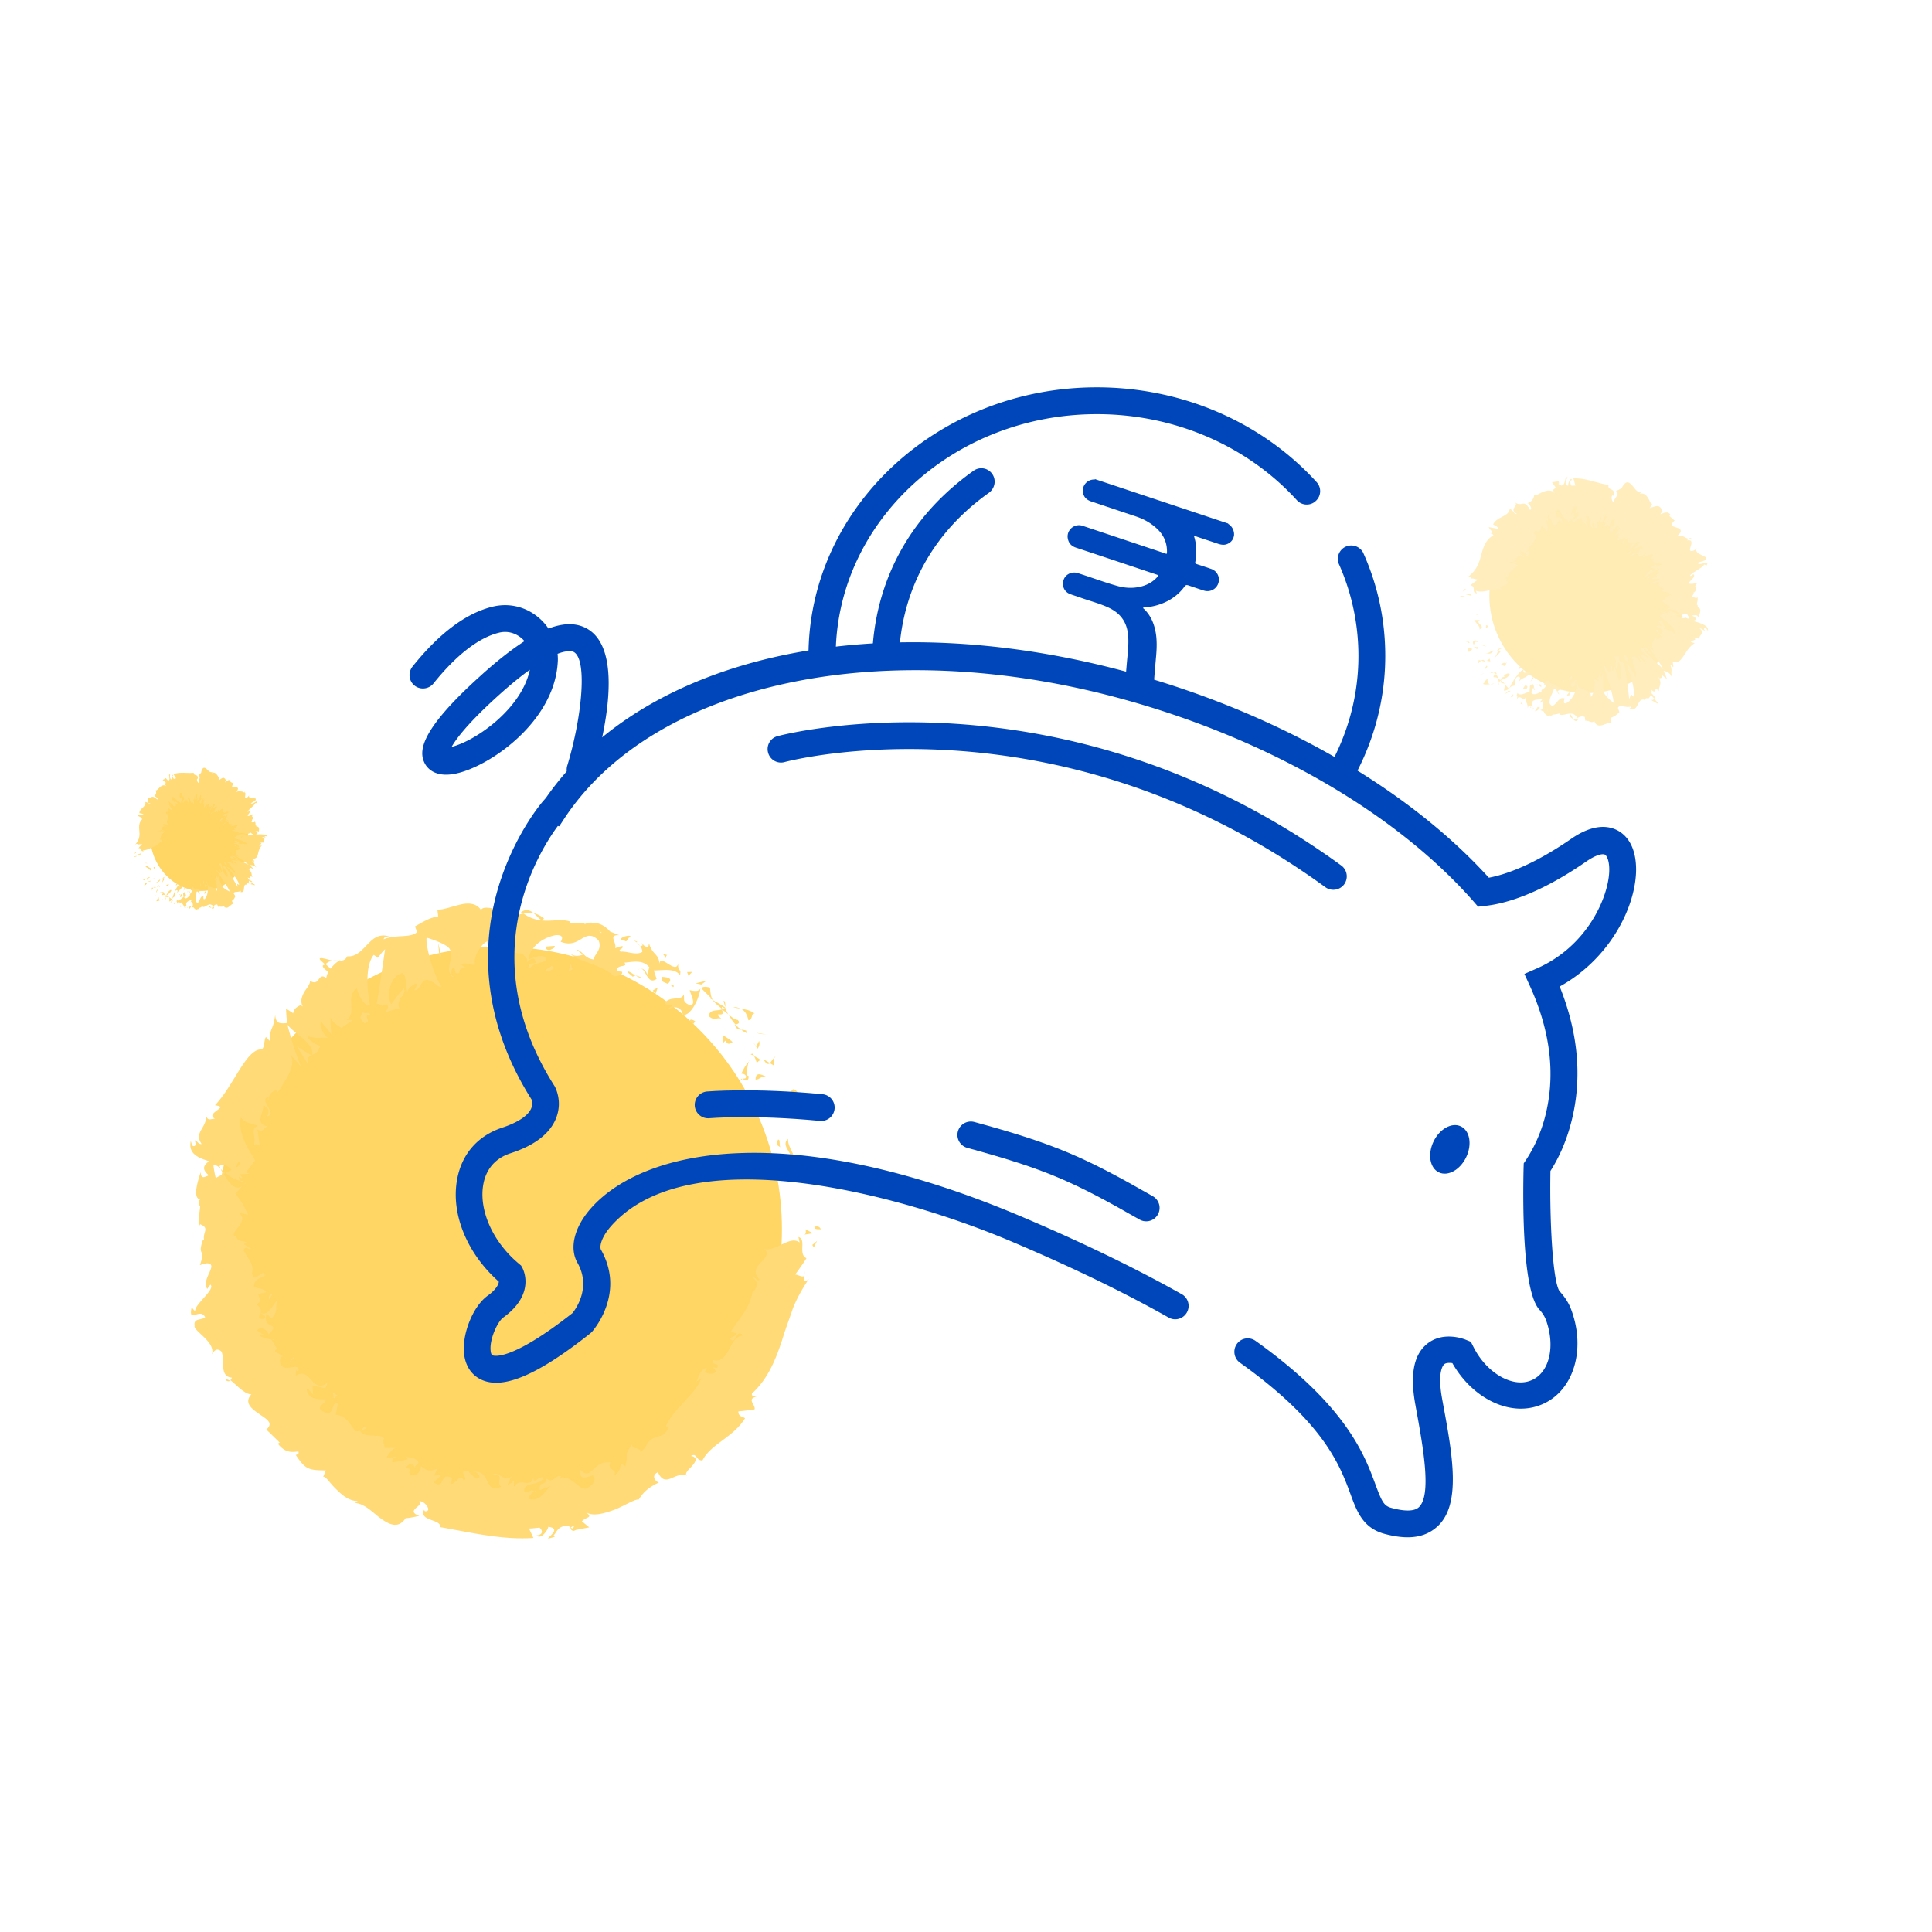 <svg version="1.1" id="Layer_1" xmlns="http://www.w3.org/2000/svg" x="0" y="0" viewBox="0 0 144 144" xml:space="preserve"><style type="text/css">.st0{opacity:.62}.st1{fill:#ffbc03}.st2{fill:#ffc423}.st3{fill:#0046bb}.st4{opacity:.3}.st5{fill:none;stroke:#0046bb;stroke-width:2;stroke-linecap:round;stroke-miterlimit:10}</style><g class="st0"><circle class="st1" cx="37.21" cy="91.63" r="21.07"/><path class="st2" d="M60.71 91.46c-.03.22.39.14.47.17-.12-.37-.58-.16-.47-.17zM59.45 88.03l.18.03-.49-.43zM58.74 84.88c-.6.5.41 1.1.3 1.72l-.14.13.63.13c-.26-.68-.85-1.45-.79-1.98zM59.59 82.69c-.22.21-.36-.28.07.43.01-.05.03-.07.04-.1-.04-.06-.07-.16-.11-.33z"/><path class="st2" d="M59.69 83.02c.15.34.14-.3 0 0zM58.89 81.55l.43.33c.11-.16-.05-.56.13-.47-.33-.39-.43-.23-.56.14zM58.23 81.37l.2.17c.04-.07.04-.13-.2-.17z"/><path class="st2" d="M58.85 81.91l-.42-.37c-.07.11-.28.21.17.18-.21.05.02.06.25.19zM58.88 82.22c-.02.3 0 .65-.4.32.4.78.84.48.4-.32zM57.98 84.95c-.03.12-.06.24-.1.37l.3.2c-.14-.1.02-.66-.2-.57zM57.79 78.75c-.14.06-.26.35-.41.48l.33.21c0-.2-.09-.55.08-.69zM57.39 79.24l-.49-.3c.21.4.36.41.49.3zM57.48 81.65l.86.51-.93-.65zM56.66 77.06l.46.04-.75-.12zM55.78 76.04c.37-.02.17-.55.47-.49-.29-.25-.69-.32-1.05-.38.29.14.49.41.58.87zM54.64 75.05c.15.06.35.09.56.13-.16-.08-.34-.13-.56-.13zM56.47 78.16c.05-.08.2-.28.11-.58l-.22.42c.03.05.07.1.11.16zM56.35 78.01l.01-.01c-.12-.18-.21-.31-.24-.37.02.05.09.16.23.38zM56.5 78.2l-.03-.04c-.02.04-.02.06.03.04zM57.22 80.3c-.36-.14-.89-.52-.91.16.36.04.37-.36.91-.16zM56.21 78.71c.08.16.14.34.2.51.09-.07.18-.24.35-.18-.18-.12-.35-.23-.55-.33zM55.94 78.57l.27.14-.09-.18zM54.99 76.02c-.3-.05-.48-.23-.7-.43.15.29.33.56.54.78.12-.05.4-.1.16-.35zM55.65 76.99l-.05-.03c-.01.05 0 .08.05.03zM52.21 73.61c0 .03-.01.06-.02.09l.06-.05-.04-.04zM54.8 76.47c.09.23.27.26.46.28-.15-.1-.3-.22-.43-.37-.07.02-.1.05-.03.09zM53.93 74.6c.03.15.08.3.13.46.02-.19-.02-.51-.13-.46zM55.64 76.83c.01.01.02.01.04.02.02-.12-.01-.09-.04-.02z"/><path class="st2" d="M55.64 76.83c-.12-.06-.26-.07-.39-.08.11.09.23.17.35.22 0-.05.02-.1.04-.14zM49.85 75.25c.26-.29.97-.26 1.04.4.54.09 1.19-1.08 1.31-1.95-.13.13-.22.23-.79.1.03.26.55 1.13 0 1.12-.63-.29-.34-.45-.46-.82-.09.55-1.12.06-1.43.73l.6.13c-.06.1-.34.12-.27.29zM52.93 74.42l.2.11c-.14-.22-.17-.46-.21-.92-.41-.11-.56-.04-.66.04l.77.77h-.1zM53.85 75.22c-.42.16-.94-.04-1.03.51.47.41.56.06.95.2-.77-.68.37.05.04-.67.19.1.33.22.46.34-.09-.18-.17-.36-.23-.54v.04h-.01c-.01.07-.02.11-.03.05-.01 0-.02-.01-.02-.01-.03.03-.08.05-.13.08-.14-.29.05-.12.15-.08.02-.01.04-.02.05-.04v-.01c-.29-.21-.62-.37-.93-.56.12.2.35.37.73.69zM55.25 80.5c.02-.05.04-.06.07-.08-.08-.03-.12-.03-.07.08zM55.26 80.02c.09.03.26-.01.35.21-.01.24-.18.11-.29.19.17.05.52.25.47-.23l-.09-.03c-.08-.41.1-1.15.18-1.13-.26.32-.43.56-.62.99zM54.61 77.67c-.21-.19-.46-.34-.7-.5v.55l.16-.16c.22.41.36.17.54.11zM52.27 73.38l.38-.27c-.26.04-.54.12-.81.18l.43.09zM51.32 72.73l.27-.29-.38.01zM21.14 101.14l.2.12a.552.552 0 0 0-.2-.12zM20.46 99.82l-.19.05c.12.02.21.01.19-.05zM24.82 71.61c-.51-.12-1.21-.37-.92-.02l.34.3c.19-.2.39-.27.58-.28zM16.65 87.5c.05-.02.1-.05.14-.07-.13-.11-.24-.21-.35-.31.07.12.13.25.21.38zM18.38 88.07l-.34.35c.11-.07.23-.19.34-.35zM26.9 106.66c.15-.07.29-.15.44-.23-.29-.2-.29.07-.44.23zM40.54 68.44c-.3-.22-.55-.33-.77-.38.37.31.62.73.77.38zM16.8 102.86c.15.1.26.11.34.06-.14-.1-.26-.14-.34-.06z"/><path class="st2" d="M38.83 68c.05.05.11.07.17.11.24-.05.49-.12.78-.05-.28-.22-.61-.34-.95-.06zM52.63 102.03c.03-.01.05-.02.08-.03-.05-.04-.07-.02-.08.03zM59.96 94.68c.01.11-.01.27-.03.43.04-.06.05-.2.03-.43zM47.46 70.17c.23.09.05-.02 0 0zM47.72 72.2c-.07.02-.13.06-.18.15a.4.4 0 0 1 .18-.15zM36.49 70.66h-.02c.07.08.06.06.02 0zM47.7 70.51c-.06-.09-.13-.17-.22-.25.03.05.1.13.22.25zM47.75 70.31c.07.05.12.09.17.13.06-.05.06-.11-.17-.13z"/><path class="st2" d="M47.14 70.05c.13.05.24.13.34.21-.03-.05-.04-.08-.02-.09-.07-.02-.16-.06-.32-.12zM39.8 111.19c.02.01.03.02.05.03.18-.2.09-.16-.05-.03zM23.26 78.68v-.03l-.03.01.03.02zM23.03 79.42c-.21-.57-.04-.66.2-.75L22.14 78c.29.48.58.95.89 1.42z"/><path class="st2" d="M23.33 103.93l-.03-.61c.87 0 .96.43 1.09-.25-.52.42-.88.13-1.18-.21-.3-.34-.6-.68-1.17-.32l.04-.42c.04.08.12.05.16.12.16-.85-1.08.19-1.35-.63-.06-.3.01-.57.25-.49l-.62-.37c-.07-.17.16-.24.23-.08-.19-.26-.34-.54-.52-.81l.04-.01c-.25-.03-.69-.17-.88-.26.07-.31.19.05.31-.07-.18-.12-.37-.23-.53-.36.24-.34.72-.06.85.29 1.02-.98-.52-.26-.14-1.56l.33.4c.61-.57.23-.82.5-1.46-.2.17-.77 1.41-1.28.99.04-.19.01-.4-.35-.61.46-.15.28-.4.16-.76l.62-.14c-.28-.33-.58-.23-.93-.39-.05-.46.4-.65.8-.83 0-.72-.71.64-.95-.18.17-.64-.21-1-.63-1.71.2-.45.39.04.57-.12l-.53-.34c.01-.09.17-.07.25-.06-.21-.31-.64.01-.84-.51-.35-.06-.13-.34.13-.67s.52-.7.13-1.04c.19-.15.39.1.64.06-.48-.89-.36-.76-.95-1.56l.51-.55c-.54.37-1.02-.28-1.39-.92-.25.13-.48.24-.59.32-.07-.31-.14-.63-.17-.95.13-.08.32.05.55.25-.04-.07-.07-.14-.11-.19.31-.26.63-.01.92.28-.15.07-.31.14-.46.22.35.29.74.56 1.12.58a.637.637 0 0 1-.13-.3c.1.07.18.12.25.11.07-.01-.06-.13-.19-.29l.74-.03-.27-.1.69-.9c-.27-.46-.58-.92-.8-1.44-.22-.52-.39-1.12-.27-1.77.34.49.76.4 1.32.66-.74.05-.06.98-.4 1.5.18-.28.43-.11.5-.01l-.18-1.24c.46.22.43-.08.75-.24-1.01-.21-.25-1.02-.32-1.57.31.13.57.39.26.84.93-.19-.73-1.26.17-1.48-.06.12-.15.16-.03.29-.09-.42.52-.97.67-.66l-.06.12c.14-.18.3-.41.45-.67.16-.25.33-.51.46-.79.26-.54.36-1.09.09-1.41.09.06.71.74.81.9-.4-1-.73-2.04-1.02-3.15.43.61 2.04 1.42 1.85 2.25.22-.08.46-.2.6-.68-.18.02-1.01-.5-.91-.69.98.21.6.05 1.56.11-.26.03-.85-.98-.56-1.2.07.17.76.84.74 1.01-.04-.47-.07-.96-.06-1.42-.05.29.57.76.91.91-.2-.12.59-.41.7-.64h-.44c.84-.44-.11-1.86.8-2.35.01.27.49 1.38.97 1.25-.05-.3-.19-1.05-.19-1.8-.01-.75.12-1.54.47-1.95l.3.22c.17-.22.34-.45.54-.64-.14.97-.45 3.18-.63 4.05.44.07.27.3.73.05.3.2-.04.54-.17.62l1.15-.33c-.16-.29-.03-.55.12-.79.16-.22.33-.43.2-.69-.35.35-.64.79-.94 1.18-.35-.55-.12-2.12.84-2.31.31.17.26 1.18.36 1.38.02-.25.63-.7.76-.58l-.23.47c.52.07.47-1.13 1.24-.65.21-.01.79.69.73.3-.48-.67-1.17-2.94-1.06-3.56.1.02 1.36.41 1.67.78.45.54-.27 1.49.12 1.95-.02-.18.12-.43.19-.52.24.12.01.57.46.42-.02-.69.96-.09.14-.6.44-.25.51.04 1.05-.02-.22-.43.38-1.52.89-1.74-.02.17.1.39.16.49 1.02-.03 1.55.41 2.48.43.07.17.49.4.28.67.14-.1.28-.31.57-.29.46.67-.63 0-.3.76.08-.39.77-.43 1.21-.62-.02-.62-.92-.26-1.33-.07.08-.84.9-1.61 2.03-1.83.87-.05.24.61.41.51.73.26 1.14-.01 1.52-.24.38-.22.73-.41 1.26.12.31.69-.33 1.02-.35 1.42-.67-.04-.84-.65-1.29-.74l.46.38c-.25.12-.7.14-.89-.07.28.53 2.4.8 3.24 1.71.25-.08.65-.09.59-.36l-.37-.05c-.13-.54.88-.24.54-.63.57-.04 1.36-.27 1.86.35l-.19.6c.08-.16-.22-.56-.48-.5.4-.08.51 1.28 1.21.76l-.21-.63c.59.01 1.55-.22 1.96.36.1-.68-.16-.04-.15-.9-.13.95-1.47-.94-1.38.2 0-.95-.52-.76-.78-1.66-.08.19.03.44-.44.1a.87.87 0 0 1-.19.1l-.03-.03.02.04c-.04.02-.04.02.01.01.08.14.13.28.12.4-.46.29-1.24-.1-1.61-.01-.25-.23.22-.15.14-.43-.18.04-.36.09-.55.16.14-.43-.56-1 .29-.97l-.67-.27c-.31-.38-.84-.69-1.24-.62-.31-.18-.97.26-.59 0l-1.16-.01.02-.11c-.53-.19-1.13-.06-1.72-.07-.59.01-1.17-.11-1.77-.53-.38.09-.77.21-1.38.06l-.12-.39c-.48.11-1.47-.34-1.66.07-.29-.49-.91-.57-1.53-.41-.63.14-1.28.4-1.72.38l.06.5c-.58.08-1.09.38-1.73.75l.16.42c-.49.47-1.58.16-2.49.54 0-.18.25-.23.45-.19-.36-.14-.68-.11-.96.01-.28.13-.51.36-.73.59-.45.47-.86.91-1.48.86-.14.28-.33.33-.55.32.02-.01.03-.03.04-.05-.03.01-.06.03-.09.05-.14-.01-.29-.02-.44-.01.15.03.29.06.39.04-.17.11-.4.32-.59.57l-.37-.34-.05.05c-.35.01-.08.31.26.53-.09.14-.14.31-.16.46-.64-.49-.46.67-1.22.2.04.22-.21.51-.42.83-.19.35-.33.73-.1 1.1-.08-.08-.18-.06-.07-.17-.3.14-.61.29-.66.66l-.53-.35c.01.35.04.71.08 1.08-.55.05-.84.05-.89-.6-.17 1.27-.38.82-.41 1.93l-.28-.29c-.18.26-.06.98-.43.93-1.09.09-2.03 2.78-3.37 4.16.61.08.39.21.14.39-.24.18-.54.42-.13.61-.29 0-.53.19-.65-.18-.06.98-.94 1.21-.35 2.07-.29.03-.34-.31-.52-.26.04.09.15.36-.03.41-.18.05-.19-.2-.26-.38-.21.98.6 1.27 1.36 1.51-.49.37-.49.63-.02 1.05-.28.11-.59.34-.6-.25-.08.31-.7 1.95-.04 2.05-.17.09-.07.45 0 .54-.08.73-.14.79-.11 1.51l.11-.2c.74.29.17.59.29 1.16l-.08-.01c-.47 1.35.25.54-.23 1.89l.47-.13c1.04-.02-.43 1.21.08 1.91l.23-.32c.4.32-1.1 1.42-1.12 1.9-.06.12-.18-.11-.27-.22-.3 1.28.64-.01 1 .75-.28.25-.89.05-.78.63-.14.38 1.58 1.2 1.29 2.14.16-.26.33-.51.68-.24.34.47-.21 1.9.8 1.97-.02.1-.07.16-.12.19.42.29 1.07 1.08 1.58 1.05-.58.63.02 1.09.58 1.47.54.39 1.11.66.53 1.16l1 .97-.14.08c.55.72 1.07.64 1.53.58.08.21-.12.22-.19.27.74 1.11.96 1.12 2.24 1.15l-.2.47c.2-.03.45.41.88.84s.97.96 1.68.97c-.04.04-.11.12-.23.14.79.04 1.39.76 2.03 1.21.64.44 1.26.7 1.78-.07.34-.02.69-.11 1.02-.17-1.1-.43.38-.71 0-1.12.45.01.99.82.42.77l-.06-.11c-.44.85 1.34.7 1.18 1.29 2.33.41 4.67.97 6.97.81l-.33-.7c.26-.01.51-.04.77-.07.22.14.35.53-.21.58.35.37.89-.49.87-.64 1.13.13-.28.91.05.87l.45-.13-.12-.07c.32-.37.3-.63.95-.77.44.04.31.39.48.37.01.05.07.06.26-.04l.99-.19-.55-.45c.34-.38.89-.21.27-.72.46.4 1.35.15 2.18-.15.82-.34 1.53-.81 1.79-.75.37-.62.84-.96 1.51-1.28-.22-.01-.65-.5-.08-.76.26.61.6.61.97.46.37-.15.78-.4 1.29-.17-.38-.11-.03-.42.26-.73.29-.32.49-.67-.06-.77.46-.27.35.36.86.33.61-1.22 2.31-1.72 3.17-3.14-.13-.13-.49-.08-.5-.51.4-.04.8-.09 1.21-.15.11-.32-.64-.79.16-.95-.17-.01-.41-.03-.35-.24 1.19-1.07 1.8-2.59 2.28-4.09.23-.76.52-1.5.77-2.25.29-.74.7-1.46 1.19-2.2-.4.38-.39.08-.35-.25-.11.2-.43-.07-.67-.07.28-.39.58-.8.84-1.22-.65-.3.03-1.42-.6-1.58l.09.41c-.72-.56-1.69.66-2.64.49.42.31.08.65-.26 1-.33.36-.61.73-.08 1.29-.22.15-.28-.22-.51-.16.38.3.38.58.08 1.02l-.08-.08c-.23 1.38-.84 1.83-1.66 3.12l.48.09c-.2.27-.37.27-.54.36.48.65.44-.82 1.01-.19-.54.01-.8.53-1.06 1.04-.27.5-.63.94-1.16.78-.26.43.54.16.27.59l-.32-.05.25.32c-.22.26-.65.16-.86.03.07-.05.08-.22.11-.3-.54.13-.61 1.01-.79 1.07l.43-.27c-.57 1.31-2.04 2.2-2.64 3.54l.22.1c-.54 1-.81.32-1.6 1.16v-.07c-.05.33-.26.57-.54.72.1-.37-.73-.15-.56-.59-.72.95-.27.59-.54 1.68l-.33-.25c-.08.41-.02.58-.51.92.3-.5-.57-.35-.27-.96-.7-.1-1 .26-1.29.52-.28.27-.52.48-.96.01-.19 1.16 1.16.18.94.49.37.22-.17.88-.58.92-.39.14-1.04-1.06-1.93-.8.09-.02.08-.1.17-.11-.4-.18-.59.55-1.11.18-.13.65-.56.05-.51.84l.85-.31c-.44.28-.8 1.27-1.71.95.05-.17.27-.42.43-.56-.27-.2-.45.24-.73.01-.01-.77 1.05-.33 1.47-1-.3-.29-.89.72-.75-.17-.11.57-.35.57-.62.55-.27-.05-.57-.14-.87.29l.01-.48c-.09.08-.29.31-.48.31l.31-.63c-.49.55-.97-.39-1.44-.15 1 .03.22.6.65.94-1.31.6-.71-1.27-2.08-1.11.19-.05.68.32.36.53-.26-.1-.59-.33-.72-.61-.91-.04.08.51-.35.73-.23-.62-.49.16-.95.28l.09-.47c-.99-.5-.49.93-1.37.33l.56-.55-.53.04.24-.51c-.62.25-.78.14-1.23-.19.01.37-.34.81-.81.65-.21-.38.33-.37-.34-.54.26-.23.54-.53.66-.01.08-.14.24-.23.32-.37-.21-.43-.77-.36-1-.44.08.05.17.11.2.19-.39.11-.77.18-1.15.23-.06-.23.11-.31.27-.39-.2-.04-.41.1-.7.01.24-.32.4-.69.84-.69h-1c.02-.17-.19-.62-.02-.69-.28-.46-1.43.04-1.82-.59-.07.04-.17.06-.31.02-.45-.47-.62-1.11-1.49-1.22l.16-.8c-.54-.27-.17 1.04-1.08.57-.68-.32.22-.6.19-.91-.47.01-1.42.03-1.42-.82.26.15.29.34.46.45zm-3.93-6.08c.15.1.53.25.3.45-.57.05-.36-.17-.3-.45zm-1.56-11.28c.13.15.01.29-.22.44 0-.14.05-.3.22-.44zm27-17.05c-.01 0-.02.01-.03.02-.3-.32-.2-.2.03-.02zm.69.48c.1-.03.12-.1.11-.17-.1.09-.27.04-.46-.06.02.13.09.25.35.23zm-2.82 43.94l-.18-.08c.31-.23.25-.08.18.08z"/><path class="st2" d="M18.18 88c-.09.03-.18.02-.27.01.07.08.17.09.27-.01zM26.82 106.71c0 .01.01.01.01.02.03-.02.05-.04.07-.06l-.08.04zM33.91 72.83a.61.61 0 0 1-.31-.21c.02.12.1.21.31.21zM49.8 71.21l-.52-.17c.23.11.26.25.33.38.05-.1.04-.29.19-.21zM51.48 76.21c.09 0 .11.09.2.1l.14-.18c-.23-.19-.5-.19-.34.08zM49.36 72.81c-.19.37.16.39.48.55-.02-.01-.04-.02-.05-.04.4-.41-.01-.48-.43-.51zM49.91 73.39a1 1 0 0 1 .26.18c.17-.15-.08-.11-.26-.18zM46.6 70.13c.11.17.31-.43.33-.23.38-.4-1.31.08-.33.23zM48.86 74.07l.17-.48-.38.24zM46.76 72.45l.42.36c.03-.08.12-.09.21-.09-.29-.16-.57-.41-.63-.27zM47.39 72.72c.15.09.29.17.41.15-.08-.05-.26-.14-.41-.15zM48.16 73.83l-.08-.17-.29-.23zM41.34 70.5l-.61.05c-.09.16.05.29.28.25.16-.1.38-.13.33-.3zM42.69 72.24c-.12-.14-.1-.25-.14-.43l-.18.6.32-.17zM41.11 71.99c-.09.16-.86.37-.19.43.09-.16.65-.2.19-.43zM32.75 71.31l.14-.04-.23-.99zM27.17 76.26c.64-.1-.21-.6.41-.63 0-.28-.52.02-.5-.23-.18.41-.42.38.09.86zM27.08 75.4c.03-.06.06-.14.08-.23-.06.11-.07.18-.08.23zM60.66 92.97l.24-.48-.36.3zM59.96 92.02l.65-.1-.57-.29c.02.1.07.31-.08.39zM20.33 96.46l-.16.02c-.15.1-.14.19-.12.37l.28-.39zM21.93 101.22l-.03-.08-.41.45zM25.13 104.01c-.11-.12-.34-.18-.43-.32.31.2-.04.87.43.32z"/></g><path class="st3" d="M104.92 114.58c-.52 0-1.11-.09-1.74-.26-1.6-.44-2.05-1.67-2.53-2.98-.78-2.11-1.95-5.29-8.23-9.77-.45-.32-.55-.95-.23-1.4.32-.45.94-.55 1.39-.23 6.78 4.84 8.13 8.51 8.94 10.71.48 1.29.63 1.59 1.19 1.74.7.19 1.62.34 2.04-.05.98-.9.31-4.52-.22-7.43l-.03-.17c-.42-2.26-.14-3.76.86-4.57 1.19-.97 2.74-.38 2.92-.3l.35.14.17.34c.52 1.05 1.31 1.88 2.21 2.34.81.41 1.6.46 2.24.14 1.27-.63 1.68-2.56.96-4.49a2.31 2.31 0 0 0-.46-.71c-1.21-1.29-1.27-7.22-1.19-10.63l.01-.29.16-.24c.6-.91 1.07-1.94 1.38-3.05.86-3.11.5-6.45-1.07-9.91l-.42-.92.93-.41c3.76-1.65 5.3-5.28 5.39-7.17.04-.81-.17-1.23-.32-1.31-.13-.07-.57-.05-1.37.5-3.55 2.46-6.07 3.16-7.56 3.32l-.52.06-.34-.39c-5.78-6.58-15.25-12.06-25.96-15.03C66 47.19 48.83 50.82 42.1 60.95l-.42.64-.1-.03c-1.51 2.05-6.33 9.85-.24 19.4.1.18.59 1.19.1 2.4-.46 1.14-1.6 2.02-3.4 2.6-1.39.46-1.86 1.49-2.01 2.28-.37 1.94.7 4.34 2.67 5.97l.14.12.09.16c.04.08 1.05 1.93-1.43 3.72-.42.31-1.03 1.62-.93 2.48.02.19.07.3.14.33.13.05 1.41.43 5.96-3.15.25-.31 1.41-1.92.37-3.75-.63-1.11-.23-2.68 1.03-4.09 3.88-4.35 14.65-6.77 32.21.71 4.52 1.92 8.5 3.86 11.85 5.75a1 1 0 0 1-.98 1.74c-3.28-1.86-7.2-3.76-11.65-5.65-8.34-3.56-24.04-7.81-29.93-1.22-.82.92-.88 1.6-.78 1.78 1.85 3.27-.57 6.01-.67 6.13l-.12.11c-3.86 3.06-6.42 4.17-8.04 3.49-.77-.32-1.26-1.01-1.37-1.95-.17-1.48.66-3.55 1.75-4.34.64-.46.82-.84.84-1.05-2.38-2.11-3.6-5.08-3.1-7.67.35-1.86 1.54-3.21 3.35-3.81 1.15-.38 1.92-.88 2.16-1.43.14-.32.07-.58.03-.67-4.01-6.34-3.58-12.03-2.51-15.7 1.17-3.98 3.28-6.44 3.37-6.54l.21-.24c7.46-10.75 24.95-14.48 43.71-9.28 10.86 3.01 20.51 8.55 26.57 15.23 1.17-.22 3.23-.89 6.14-2.9 1.68-1.16 2.82-.97 3.48-.61.94.52 1.41 1.64 1.35 3.15-.13 2.83-2.12 6.5-5.69 8.47 1.44 3.59 1.71 7.08.79 10.38-.34 1.22-.83 2.35-1.48 3.37-.07 3.82.18 8.25.68 8.96.38.41.68.87.86 1.35 1.09 2.89.25 5.89-1.94 6.98-1.22.61-2.65.56-4.03-.14-1.16-.59-2.17-1.58-2.88-2.83-.21-.03-.46-.03-.6.08-.09.08-.54.57-.15 2.65l.03.17c.73 3.92 1.41 7.62-.39 9.27-.6.55-1.33.81-2.22.81z"/><ellipse transform="rotate(-64.437 108.06 85.666)" class="st3" cx="108.06" cy="85.67" rx="1.9" ry="1.35"/><path class="st3" d="M43.24 58.36c-.1 0-.19-.01-.29-.04-.53-.16-.83-.72-.67-1.25 1.06-3.48 1.53-7.82.51-8.46-.06-.04-.39-.2-1.23.12.02.22.03.44.01.66-.28 4.45-5.1 7.75-7.6 8.27-1.57.33-2.15-.44-2.32-.78-.44-.87-.38-2.4 4.1-6.45 1.24-1.13 2.35-2 3.34-2.64-.07-.09-.15-.17-.24-.24-.27-.23-.85-.58-1.63-.4-1.52.36-3.21 1.67-4.91 3.79-.34.43-.98.5-1.41.16-.43-.34-.5-.97-.16-1.41 2-2.5 4.02-4.01 6.01-4.48 1.2-.28 2.43.01 3.38.81.29.24.54.52.75.83 1.21-.46 2.18-.43 2.98.07 2.8 1.77.96 8.67.33 10.73-.13.43-.52.71-.95.71zm-3.75-8.44c-.67.48-1.46 1.12-2.4 1.97-2.27 2.06-3.11 3.21-3.43 3.78.59-.15 1.57-.57 2.69-1.41.84-.62 2.69-2.22 3.14-4.34zM101.25 48.89c0 3.13-.87 6.07-2.39 8.64.66.22 1.24.62 1.63 1.15 1.75-2.9 2.76-6.23 2.76-9.79 0-2.67-.55-5.26-1.65-7.7a1 1 0 0 0-1.82.82 16.81 16.81 0 0 1 1.47 6.88zM62.29 48.65c.14-9.83 8.82-17.78 19.47-17.78 5.76 0 11.19 2.34 14.9 6.41.37.41 1.01.44 1.41.06.41-.37.44-1 .06-1.41-4.09-4.49-10.06-7.06-16.38-7.06-11.85 0-21.49 8.98-21.49 20.02 0 .04.01.08.01.12.63-.33 1.34-.48 2.02-.36zM99.38 66.32c-.2 0-.41-.06-.59-.19-20.15-14.67-40.11-9.39-40.31-9.33a.995.995 0 0 1-1.23-.7.995.995 0 0 1 .7-1.23c.21-.06 21.06-5.62 42.02 9.64.45.33.54.95.22 1.4-.19.26-.5.41-.81.41z"/><g class="st0"><ellipse transform="rotate(-16.013 14.855 62.448)" class="st1" cx="14.85" cy="62.44" rx="3.64" ry="3.99"/><path class="st2" d="M10.19 63.82c0-.05-.19.03-.23.03.06.06.28-.05.23-.03zM10.88 64.32l-.08.02.23.01zM11.17 64.89c.28-.23-.16-.17-.11-.33l.06-.05-.28.08c.12.11.37.17.33.3zM10.73 65.62c.1-.1.15 0-.02-.1-.01.01-.01.02-.02.03.02.02.03.04.04.07z"/><path class="st2" d="M10.7 65.56c-.06-.06-.07.1 0 0zM10.97 65.8h-.16c-.05.07-.01.15-.08.16.13.04.17-.03.24-.16zM11.24 65.71l-.07-.01c-.03.03-.03.05.07.01z"/><path class="st2" d="M11.01 65.69l.16.02c.04-.05.13-.12-.06-.01.08-.07-.01-.02-.1-.01zM11.01 65.6c.03-.09.03-.18.18-.17-.14-.12-.33.05-.18.17zM11.5 64.73l.06-.11-.13.01c.07 0-.02.16.07.1zM11.26 66.4c.06-.05.12-.17.18-.24l-.12.01c0 .06.02.15-.06.23zM11.45 66.16l.17-.01c-.06-.08-.12-.05-.17.01zM11.55 65.47l-.32.04.35-.02zM11.58 66.72l-.16.09.26-.13zM11.83 66.88c-.13.08-.1.24-.19.28.08.03.22-.03.33-.08-.09.01-.14-.04-.14-.2zM12.15 67c-.05.01-.11.04-.18.08.05-.01.11-.03.18-.08zM11.72 66.31c-.03.04-.09.14-.08.22l.11-.19-.03-.03zM11.76 66.33c.03.04.05.06.06.07-.01 0-.03-.02-.06-.07zM11.72 66.3c.01-.01.02-.02 0 0zM11.58 65.8c.13-.04.31-.04.36-.25-.14.07-.17.19-.36.25zM11.86 66.07l-.04-.11c-.04.04-.08.11-.14.14l.18-.03zM11.94 66.05l-.08.02.02.04zM12.1 66.72c.1-.05.15-.02.21 0a.37.37 0 0 0-.13-.17c-.05.06-.14.13-.08.17zM11.94 66.52h.02c0-.02 0-.03-.02 0zM12.83 67.04l.01-.04-.02.03zM12.19 66.52c-.01-.06-.07-.04-.13-.01.04.01.08.02.11.04.03-.02.04-.03.02-.03zM12.36 67.02c0-.05 0-.1-.01-.15-.02.07-.03.19.01.15zM11.93 66.57h-.01c-.02.05 0 .03.01 0z"/><path class="st2" d="M11.93 66.57c.04-.01.09-.04.13-.06a.205.205 0 0 0-.11 0c0 .02-.01.04-.02.06zM13.58 65.89c-.09.18-.27.29-.24.06-.15.09-.42.68-.5 1.05.04-.08.08-.14.23-.2.01-.12-.09-.34.07-.45.16-.03.06.11.07.24.06-.24.31-.26.42-.6l-.15.08c.04-.06.11-.13.1-.18zM12.66 66.88h-.05c.03.06.02.14.01.31.12-.04.17-.1.2-.16l-.19-.14.03-.01zM12.42 66.76c.15-.16.28-.18.36-.41-.11-.06-.17.1-.29.14.2.07-.12.06-.06.25-.06.01-.1-.01-.13-.02.02.04.03.09.04.15v-.01c.01-.03.01-.04.01-.02h.01c.03-.04.05-.06.06-.08.03.07-.02.05-.05.06l-.02.03c.09.01.17.02.25.02-.02-.04-.08-.07-.18-.11zM12.34 65.3c-.01.02-.02.03-.03.04.03-.01.04-.02.03-.04zM12.3 65.45c-.03.01-.1.07-.11.02.02-.07.07-.07.12-.12-.06.02-.18.04-.19.17l.03-.01c0 .1-.11.37-.14.38.11-.16.19-.27.29-.44zM12.35 66.05l.19.02.05-.2-.07.09c-.04-.09-.11.03-.17.09zM12.8 67.15l-.13.18.24-.23zM13.03 67.23l-.09.18.11-.09zM16.49 60.49l-.06.02c.02 0 .04-.01.06-.02zM16.62 60.67l.08-.06c-.05.02-.08.05-.08.06zM18.65 65.89c.2.05.48.14.3.02l-.19-.11c0 .07-.05.09-.11.09zM18.45 62.18l-.06.02c.08.01.15.01.21.02-.05-.01-.1-.02-.15-.04zM17.55 62.24l.13-.08c-.05.02-.09.05-.13.08zM15.46 60.05l-.11.19c.04.02.07-.09.11-.19zM15.55 67.56c.08.08.15.1.2.11-.11-.12-.2-.3-.2-.11zM18.27 59.02a.21.21 0 0 0-.13.05c.05.01.09-.01.13-.05zM15.96 67.62c-.02-.02-.03-.03-.05-.04-.04.05-.09.09-.16.08.08.09.17.12.21-.04zM12.51 61.52h-.03c.03.01.03.01.03 0zM10.3 63.1c-.02-.02-.02-.05-.03-.08-.01.01-.01.04.03.08zM13.97 67.64c-.06.01-.02.03 0 0zM13.94 66.75c.02-.02.03-.05.05-.1-.02.06-.03.09-.05.1zM16.06 66.2c-.02-.04-.01-.03 0 0zM13.91 67.53c.01.03.03.06.05.08 0-.02-.02-.05-.05-.08zM13.9 67.63c-.02-.01-.03-.02-.04-.03-.02.04-.02.06.04.03z"/><path class="st2" d="M14.04 67.65c-.03 0-.06-.02-.08-.04.01.02.01.03 0 .04.02-.01.05 0 .08 0zM13.55 59.38c0-.01-.01-.01-.01-.02.01.1.01.08.01.02zM17.27 63.84h.02zM17.16 63.68c.23.14.19.15.12.16l.59.21c-.23-.13-.47-.25-.71-.37z"/><path class="st2" d="M16.07 60.2l-.06.19c-.25.21-.22.1-.34.35.42-.55.2.08.66-.43l-.06.14c0-.01-.03.01-.04 0-.16.3.38-.31.4-.15-.01.07-.06.15-.14.19.06-.02.13-.03.19-.05.01.03-.09.1-.09.07l.13.07-.02.01c.1-.05.26-.12.33-.14-.05.09-.07.03-.13.09l.18-.03c-.12.13-.3.17-.31.12-.5.46.18-.05-.06.31l-.11-.01c-.29.25-.15.21-.32.4.11-.07.43-.45.61-.47-.03.05-.03.08.11.06-.21.13-.14.13-.1.17l-.28.15c.11 0 .25-.08.39-.11.01.07-.21.2-.39.3-.01.11.33-.24.43-.15-.08.14.08.13.29.17-.08.1-.19.06-.27.11l.26-.03c0 .02-.08.04-.12.05.11.02.3-.1.41-.05.35-.07-.45.3-.04.3-.08.04-.19.03-.31.07.29.07.22.06.58.12l-.19.13c.23-.11.52-.06.77.02.11-.04.21-.08.25-.11.06.05.13.1.19.15-.05.03-.16.02-.3 0l.08.02c-.11.07-.3.05-.48.03.06-.02.13-.05.19-.07-.2-.02-.42-.02-.6.01.04 0 .07.02.09.03h-.13c-.03.01.04.01.12.03l-.35.06.14-.01-.22.17c.37.09.89.22 1.03.47-.26-.08-.43-.04-.73-.07.33-.03-.13-.16-.06-.25-.04.05-.18.04-.24.02.1.06.19.12.29.18-.25-.02-.19.02-.3.06.5.01.31.16.46.26-.17-.02-.33-.06-.28-.14-.39.03.57.21.23.26 0-.02.03-.03-.06-.05.14.08-.01.18-.14.12v-.02c-.08.13-.11.4.27.57-.05-.02-.47-.2-.55-.23.43.24.83.5 1.22.8-.33-.17-1.15-.45-1.3-.63-.06.01-.13.02-.04.13.05 0 .5.17.52.22-.4-.09-.22-.03-.58-.11.09.01.57.31.52.36-.07-.05-.49-.27-.54-.32.14.13.28.26.42.4-.07-.09-.4-.25-.55-.32.1.05-.07.08-.04.14l.14.03c-.15.06.56.59.41.72-.07-.09-.52-.49-.62-.48.21.2.93 1.05.93 1.36l-.14-.09.02.24c-.2-.41-.68-1.2-.9-1.5-.13-.05-.15-.12-.19-.06-.13-.09-.14-.19-.14-.21-.06.02-.12.02-.18.03.24.24.14.33.33.54-.02-.13-.06-.26-.1-.39.25.22.58.77.41.84-.11-.08-.36-.48-.43-.56.06.1.04.25-.02.19l-.07-.18c-.13-.07.18.44-.08.22-.04 0-.3-.32-.2-.15.23.31.89 1.29 1 1.57-.03-.01-.4-.18-.52-.34-.19-.24-.25-.67-.42-.88.04.08.07.19.07.23-.07-.06-.12-.26-.16-.19.14.31-.14.04.09.27-.03.12-.1-.03-.17.02.11.19.2.72.13.85-.02-.08-.08-.18-.1-.23-.18.04-.32-.11-.47-.07-.03-.08-.12-.16-.11-.31-.01.06-.01.18-.06.19-.13-.28.09-.06-.02-.4.03.2-.07.28-.13.41.05.3.17.04.21-.09.07.42 0 .87-.2 1.09-.17.11-.08-.27-.11-.21-.29-.07-.29.75-.55.41-.08-.28.05-.53.04-.73.13-.09.17.19.26.18l-.1-.13c.04-.08.12-.16.16-.08-.07-.23-.46-.06-.62-.34-.05.08-.13.16-.13.27l.07-.02c.02.23-.19.27-.13.38-.13.13-.31.33-.42.17l.07-.3c-.03.09.03.2.1.12-.1.11-.07-.46-.26-.1l.03.23c-.15.12-.4.37-.49.22-.06.31.04-.02.01.35.07-.44.35.15.37-.34-.03.42.11.22.16.6.02-.1 0-.2.11-.12.01-.03.04-.06.05-.08l.01.01v-.01c.01-.01.01-.02 0 0a.297.297 0 0 1-.02-.16c.12-.21.29-.17.37-.27.06.06-.05.11-.03.22l.12-.16c-.03.23.13.39-.06.5l.16.03c.08.14.21.2.3.11.08.06.2-.24.13-.07l.25-.14v.06c.26.03.45-.4.79-.05.07-.07.14-.16.28-.13l.08.18c.08-.09.38.08.36-.12.3.46.55-.11.76-.11l-.11-.23c.12-.05.19-.18.27-.35l-.13-.18c0-.21.36-.07.52-.22.04.07-.01.09-.08.07.54.21.14-.62.54-.52-.02-.1.02-.11.09-.1v.02c.01 0 .01-.01.02-.02.05.01.1.01.14.01-.06-.02-.11-.03-.14-.02.02-.04.05-.1.04-.19l.21.12v-.02c.11 0-.06-.11-.23-.19a.507.507 0 0 0-.07-.15c.35.18-.02-.2.37-.03-.14-.14.03-.35-.33-.58.05.02.08.02.07.05.07-.03.15-.07.07-.17l.29.11-.32-.3c.2 0 .32.01.5.18-.25-.34-.05-.22-.33-.51l.18.07c.01-.06-.21-.24-.04-.22.42-.03.22-.64.6-.97-.58.03.27-.16-.18-.2.14-.01.22-.07.34 0-.12-.2.23-.3-.16-.43.14-.03.2.04.28.01-.03-.02-.12-.06-.04-.08.08-.02.12.02.18.05-.03-.21-.46-.2-.86-.18.19-.11.15-.16-.12-.19.13-.05.25-.12.32-.01.01-.06.13-.44-.19-.38.07-.04 0-.09-.04-.1-.01-.14.01-.16-.05-.29l-.04.05c-.38.05-.11-.08-.19-.18l.04-.01c.18-.33-.15-.06.05-.41l-.22.1c-.48.18.19-.32-.05-.38l-.1.11c-.18.01.52-.51.53-.64.03-.04.08-.01.12 0 .15-.36-.29.12-.44.01.13-.12.39-.18.36-.31.08-.14-.65.01-.48-.3-.08.11-.17.21-.29.21-.1-.06.17-.57-.21-.38.02-.04.04-.06.06-.09-.14 0-.34-.09-.53.03.5-.69-.67-.04-.19-.64l-.26-.13.05-.06c-.13-.15-.28-.02-.43.11-.01-.06.05-.11.07-.15-.15-.26-.21-.26-.56.01l.08-.24c-.1.11-.23-.51-.58-.31.01-.03.03-.07.06-.1-.18.1-.32-.1-.47-.23-.15-.11-.3-.15-.39.3-.07.07-.14.14-.2.21.23.07-.05.39.04.54-.08.05-.21-.27-.11-.32l.02.05c.05-.47-.29-.17-.3-.48-.48.05-1.03-.08-1.51.1l.19.31-.15.05c-.07-.06-.17-.23-.06-.27-.15-.16-.11.24-.07.32-.28-.03-.11-.42-.18-.4l-.08.07.04.03c-.01.17.07.31-.06.37-.11-.02-.16-.17-.19-.16-.01-.02-.03-.03-.05.02l-.2.09.23.19c0 .16-.16.1.1.31-.41-.34-.68.33-.84.28.07.24 0 .32-.12.42.07.01.34.2.23.26-.51-.44-.36.01-.83-.16.31.09-.13.37.34.47-.1.06-.22-.12-.4-.12.1.34-.42.46-.44.82.08.03.23.02.33.13-.16.01-.31.02-.47.04.02.08.48.19.15.23.08 0 .19.01.21.05-.28.25-.25.6-.22.91.02.32.03.61-.32 1 .16-.11.18-.05.2.01.03-.05.22-.03.33-.06-.1.1-.2.21-.28.31.33-.02.09.27.4.22l-.07-.06c.38.01.77-.33 1.25-.41-.45-.02.58-.33-.04-.38.09-.04.16.01.27-.02-.21-.01-.26-.05-.17-.14l.04.06c-.07-.22.14-.32.29-.54h-.24c.04-.05.11-.05.18-.07-.35-.1-.04.14-.43.05.49-.02.06-.39.61-.32.02-.07-.27-.04-.25-.11l.15.01-.18-.06c.04-.04.23-.02.35.01-.02.01.03.04.03.06.18-.01-.01-.18.05-.18l-.11.04c-.07-.24.2-.38.04-.69l-.1-.04c-.1-.25.17-.05.19-.24l.02.02c-.07-.09-.09-.17-.05-.2.08.11.25.1.33.23-.07-.26-.09-.17-.32-.54l.15.1c-.09-.14-.15-.21-.11-.31.06.17.24.16.33.37.39.18-.06-.49.37-.08-.24-.46-.3-.13-.33-.24-.14-.1-.18-.34-.09-.35.06-.04.47.46.57.39-.01 0 .01.04-.01.04.11.09-.01-.21.15-.05-.11-.29.08-.02-.09-.38l-.08.14c.01-.12-.11-.57.11-.43.02.08.03.19.03.26.08.09.03-.1.12-.01.14.37-.11.15-.05.45.1.14 0-.32.15.09-.18-.52.13.01.07-.4l.07.23c0-.04-.01-.15.02-.16l.06.31c-.02-.27.18.17.2.03-.12.03-.1-.27-.21-.42.11-.35.26.58.39.43-.02.03-.11-.12-.09-.24.04.04.1.13.14.25.11-.06-.05-.24-.02-.39.08.28.05-.12.11-.22l.02.24c.15.15.02-.5.17-.32l-.06.33.07-.09-.02.27c.07-.21.1-.15.16-.07 0-.17.04-.44.12-.44.03.15-.05.23.05.2-.04.15-.09.33-.1.11-.02.08-.03.15-.05.23.03.17.1.04.13.05-.01-.01-.02-.03-.02-.06.06-.11.12-.2.19-.3 0 .09-.03.16-.06.23.03-.02.07-.12.12-.14-.06.19-.1.39-.17.47.05-.06.1-.13.16-.19-.01.09-.01.24-.04.31.01.13.26-.32.29-.14a.27.27 0 0 1 .07-.08c.07.07.02.31.23.13l-.13.33c.11-.03.15-.42.34-.47.14-.04-.13.27-.16.38.13-.12.42-.37.32-.08-.05.02-.04-.03-.08-.03zm.83.67c-.06.01-.21.06-.1-.03.25-.14.15-.05.1.03zm1.1 1.55c-.08-.01-.04-.04.05-.08.02.02.01.05-.05.08zm-3.42 5.12s0-.01.01-.01c.07.1.05.06-.01.01zm-.16-.12c-.02.03-.03.06-.02.1.02-.06.06-.06.1-.04-.01-.06-.03-.11-.08-.06zm-2.02-9.26l.06.04c-.03.1-.04.03-.06-.04z"/><path class="st2" d="M17.65 62.24c.04-.01.08-.02.13-.03-.04 0-.09 0-.13.03zM15.48 60.02l-.02.03zM16.11 65.15c.03.02.06.06.09.09-.02-.05-.05-.09-.09-.09zM13.39 67.59l.13-.02c-.06-.01-.06-.06-.08-.11-.01.06-.01.14-.05.13zM13.21 65.87c-.03.02-.02-.01-.05.01l-.06.1c.06.02.14-.04.11-.11zM13.56 66.81c.06-.19-.02-.15-.09-.14h.01c-.13.25-.02.2.08.14zM13.45 66.66c-.02 0-.05 0-.06-.02-.05.1.02.03.06.02zM14.17 67.52c-.03-.06-.07.25-.08.16-.08.25.32-.26.08-.16zM13.75 66.16l-.07.24.11-.17zM14.16 66.48c-.03-.03-.05-.06-.08-.09-.01.04-.03.06-.05.07.06.03.12.09.13.02zM14.03 66.46c-.03-.01-.06-.02-.09.02.02 0 .06.01.09-.02zM13.9 66.13l.01.06.06.04zM15.24 66.63l.1-.08c0-.09-.03-.14-.07-.1-.01.06-.05.1-.03.18zM14.92 65.95c.02.05.02.11.04.19l.01-.31-.05.12zM15.18 65.87c.01-.09.1-.26 0-.23 0 .09-.08.16 0 .23zM16.64 65.83l-.02.02.25.44zM16.66 64.22c-.14-.01.24.21.07.17.08.09.14.03.21.11-.07-.12 0-.1-.28-.28zM16.93 64.5c.01.02.02.04.04.07a.161.161 0 0 0-.04-.07zM10.1 63.51l-.08.13.15-.11zM10.51 63.6l-.31.11.3-.02c-.02-.02-.05-.05.01-.09zM16.42 61.33l.07-.04c.07-.05.07-.06.07-.09l-.14.13zM16.21 60.67l.01.01.19-.22zM15.58 60.63c.01.02.06-.02.07 0-.06.02.12-.31-.07 0z"/></g><g class="st4"><circle class="st1" cx="118.26" cy="44.41" r="7.25"/><path class="st2" d="M109.18 44.48c.02-.08-.29-.05-.35-.07.08.15.43.06.35.07zM110.01 45.75l-.13-.01.34.14zM110.27 46.92c.48-.26-.19-.39-.06-.65l.11-.06h-.44c.13.24.48.49.39.71zM109.41 47.95c.18-.12.22.08 0-.18-.02.02-.03.03-.04.05.02.02.03.06.04.13z"/><path class="st2" d="M109.38 47.81c-.07-.13-.13.15 0 0zM109.74 48.37l-.25-.09c-.1.09-.05.25-.16.23.19.14.28.04.41-.14zM110.17 48.36l-.11-.05c-.04.04-.05.07.11.05zM109.82 48.2l.24.11c.07-.06.22-.14-.09-.06.15-.05-.01-.02-.15-.05zM109.85 48.06c.06-.14.09-.29.32-.19-.19-.28-.53-.1-.32.19zM110.82 46.8l.11-.16-.2-.05c.1.03-.07.27.09.21zM110.06 49.54c.1-.05.22-.22.34-.3l-.18-.05c-.03.1-.02.25-.16.35zM110.4 49.24l.27.07c-.07-.17-.16-.15-.27-.07zM110.72 48.13l-.51-.11.54.16zM110.51 50.22l-.29.05.45-.06zM110.88 50.61c-.23.07-.2.33-.37.35.13.09.36.06.56.03-.15-.03-.22-.14-.19-.38zM111.38 50.96c-.08-.01-.19.01-.31.03.08.01.17.01.31-.03zM110.82 49.62c-.05.05-.18.18-.17.32l.21-.25a.574.574 0 0 1-.04-.07zM110.86 49.67c.04.08.07.13.08.15-.01-.01-.03-.06-.08-.15zM110.8 49.6l.01.02c.03-.03.03-.04-.01-.02zM110.69 48.7c.22.01.49.1.62-.22-.23.04-.3.23-.62.22zM111.08 49.3c-.02-.07-.03-.14-.05-.21-.07.05-.15.15-.26.15l.31.06zM111.22 49.32l-.14-.02.02.07zM111.35 50.48c.17-.02.24.04.33.11a.795.795 0 0 0-.17-.33c-.09.05-.26.13-.16.22zM111.12 50.08h.03c.01-.03.01-.04-.03 0zM112.48 51.35l.02-.05-.04.04zM111.54 50.2c-.01-.11-.11-.09-.22-.07.07.03.13.07.19.12.04-.02.06-.04.03-.05zM111.7 51.09c.01-.08.01-.16.01-.24-.04.1-.08.28-.01.24zM111.1 50.16h-.02c-.04.07-.01.04.02 0zM111.1 50.16c.06.01.15-.01.22-.03a.337.337 0 0 0-.17-.05.35.35 0 0 1-.05.08zM114 49.93c-.18.23-.53.33-.44-.03-.26.06-.84.86-1.06 1.4.09-.1.16-.18.43-.2.04-.16-.08-.57.21-.67.28.04.09.2.08.4.15-.35.57-.24.85-.72l-.27.04c.06-.06.2-.13.2-.22zM112.23 51.01l-.09-.03c.04.1.01.24-.05.5.2-.01.3-.08.37-.15l-.28-.31.05-.01z"/><path class="st2" d="M111.86 50.72c.27-.17.51-.15.67-.48-.18-.14-.3.08-.5.07.32.23-.21.04-.15.38a.586.586 0 0 1-.21-.1c.02.08.03.17.04.26l.01-.02c.02-.04.03-.06.03-.03h.01c.04-.04.07-.06.1-.08.03.13-.05.07-.1.07l-.04.03c.13.06.28.1.42.15-.03-.08-.12-.14-.28-.25zM112 48.27c-.02.02-.04.04-.06.05.04 0 .07-.01.06-.05zM111.9 48.5c-.05 0-.17.05-.19-.03.05-.11.13-.08.22-.14-.1.01-.29-.03-.34.19h.05c-.02.18-.26.56-.31.57.23-.21.38-.36.57-.59zM111.87 49.53c.1.05.21.09.32.13l.11-.29-.12.11c-.06-.17-.19-.01-.31.05zM112.4 51.5l-.25.23.46-.24zM112.78 51.74l-.19.23.21-.07zM122.96 41.63l-.1-.01c.03.01.07.01.1.01zM123.15 42.02l.14-.05c-.09.01-.14.03-.14.05zM123.05 52.16c.27.16.66.43.46.16l-.22-.25c-.05.1-.14.12-.24.09zM125.3 45.82l-.1.01c.1.05.2.1.29.14a.896.896 0 0 1-.19-.15zM123.98 45.5l.22-.09a.57.57 0 0 0-.22.09zM121.15 40.18l-.24.24c.09.05.15-.11.24-.24zM116.98 53.35c.11.14.2.21.29.24-.14-.21-.22-.51-.29-.24zM126.08 40.11a.282.282 0 0 0-.22.03c.08.02.15.02.22-.03z"/><path class="st2" d="M117.63 53.61c-.02-.03-.04-.05-.06-.08-.1.05-.19.09-.31.06.1.15.23.24.37.02zM113.78 41.4c-.02 0-.02 0-.04-.01.04.03.04.02.04.01zM109.66 43.26c-.01-.04 0-.11 0-.17-.02.03-.03.08 0 .17zM114.25 52.79c-.09-.02-.03.03 0 0zM114.45 51.46c.03-.02.07-.06.1-.12-.04.06-.08.1-.1.12zM118.51 51.6c-.02-.06-.02-.05 0 0zM114.19 52.6c.01.05.04.1.07.14a.589.589 0 0 0-.07-.14zM114.14 52.74c-.03-.03-.04-.05-.06-.06-.04.04-.04.08.06.06zM114.38 52.84c-.05-.02-.09-.06-.13-.1.01.03.01.05 0 .06.03 0 .07.02.13.04zM117.44 38.21c-.01-.01-.01-.02-.02-.03-.05.14-.02.12.02.03zM122.46 48.31l.01.02h.01zM122.42 48c.25.33.17.34.06.33l.74.58c-.26-.31-.52-.62-.8-.91z"/><path class="st2" d="M122.28 40.85l-.13.29c-.47.2-.41.02-.64.37.79-.67.37.29 1.2-.3l-.12.2c-.01-.03-.06 0-.07-.02-.3.41.68-.31.7-.01-.02.12-.12.24-.25.25l.32.03c.01.06-.15.13-.16.07.07.07.13.14.2.22l-.03.01c.16-.03.43-.05.54-.05-.1.13-.12.01-.22.08l.3.05c-.22.16-.5.14-.52.03-.87.54.3.02-.15.53l-.17-.09c-.51.29-.28.31-.57.55.17-.07.75-.57 1.05-.5-.06.07-.07.14.16.16-.35.11-.24.17-.19.27l-.47.12c.16.07.4 0 .62.02-.01.14-.37.24-.67.33-.05.21.57-.25.69-.03-.16.21.07.29.37.49-.16.14-.29 0-.43.06l.39.09c-.01.03-.13.03-.19.02.15.09.48-.02.62.14.54.05-.77.33-.18.53-.14.04-.29-.04-.48-.04.38.29.28.24.77.53l-.34.15c.38-.08.77.16 1.09.42a3 3 0 0 0 .41-.07c.07.12.14.24.19.36-.09.02-.24-.05-.42-.14.03.03.07.05.1.08-.2.07-.45-.05-.7-.18.1-.01.21-.03.32-.04-.27-.13-.58-.25-.86-.29.05.03.09.07.11.11-.08-.03-.14-.06-.19-.06-.05 0 .05.05.16.11l-.54-.06.2.06-.4.22c.48.36 1.13.82 1.18 1.33-.31-.25-.58-.27-1-.46.5.09-.09-.35.06-.49-.08.08-.28-.02-.35-.07.1.15.21.31.3.47-.35-.15-.29-.04-.47-.03.72.24.34.43.49.67-.23-.11-.44-.26-.32-.38-.58-.1.69.63.15.57.02-.04.06-.04-.04-.12.14.2-.14.32-.3.15l.02-.04c-.2.2-.48.67-.02 1.13-.06-.05-.57-.52-.66-.61.45.57.86 1.18 1.23 1.84-.37-.41-1.41-1.2-1.49-1.58-.1-.01-.21-.01-.17.22.09.03.64.48.63.56-.56-.32-.33-.15-.83-.39.13.04.65.73.54.79-.07-.11-.56-.64-.59-.73.12.27.24.55.33.82-.04-.16-.44-.56-.63-.72.12.11-.18.12-.19.22l.2.09c-.3.07.42 1.15.1 1.3-.05-.17-.47-.97-.65-.98.18.41.72 1.98.51 2.45l-.16-.2c-.04.12-.09.25-.14.37-.06-.67-.27-2.1-.38-2.63-.19-.12-.16-.24-.29-.16-.15-.18-.09-.35-.06-.38l-.36.01c.23.46-.04.57.13.95.07-.2.11-.43.15-.64.24.43.39 1.42.05 1.44-.14-.16-.26-.86-.34-1.01.03.17-.13.4-.19.29l.02-.29c-.19-.13-.02.72-.34.3-.07-.01-.33-.59-.27-.29.22.54.71 2.25.72 2.69-.05-.03-.56-.42-.69-.7-.19-.43-.02-1.08-.19-1.45.02.14-.01.31-.02.37-.09-.11-.05-.42-.18-.34.05.51-.31 0-.01.44-.13.16-.17-.07-.34-.04.09.33-.07 1.13-.26 1.28 0-.13-.04-.3-.06-.37-.35-.02-.53-.29-.84-.3-.02-.12-.15-.28-.07-.5-.05.08-.11.25-.2.25-.12-.47.21-.04.14-.59-.04.29-.27.37-.44.53-.04.46.3.13.45-.03-.06.63-.39 1.25-.83 1.48-.33.1-.05-.43-.12-.35-.49-.25-.77.97-1.11.36-.05-.45.26-.76.31-1.05.26-.06.25.36.41.38l-.13-.23c.11-.11.28-.17.33-.04-.04-.37-.82-.31-1.03-.79-.12.09-.29.17-.3.34h.14c-.02.35-.41.3-.33.51-.26.12-.63.36-.77.05l.19-.42c-.06.12.01.33.14.24-.2.12-.02-.74-.43-.28l-.03.41c-.28.1-.77.38-.89.1-.17.44.07-.01-.07.54.23-.63.56.38.71-.35-.15.62.13.4.11.97.06-.14.05-.3.22-.13.03-.04.08-.08.1-.1l.01.02v-.02c.02-.02.02-.02 0-.01a.528.528 0 0 1 0-.25c.26-.26.54-.11.72-.23.08.12-.12.14-.12.31.09-.06.17-.12.26-.18-.12.32.11.64-.25.71l.26.11c.09.23.29.39.47.29.11.11.43-.27.24-.05l.47-.09-.01.08c.43.14.93-.39 1.35.25.15-.08.3-.17.54-.07l.04.29c.18-.09.58.27.65-.03.26.79.96.08 1.3.16l-.06-.38c.23-.02.42-.19.65-.4l-.11-.32c.14-.31.63.05.98-.11.02.13-.08.13-.17.08.35.28.53.06.66-.19.14-.25.25-.5.55-.36.03-.16.11-.16.21-.12-.01.01-.01.02-.01.03.01 0 .02-.01.04-.02.07.03.14.06.21.08a.653.653 0 0 0-.2-.09c.06-.05.14-.14.19-.27l.24.28.02-.02c.17.05-.02-.19-.22-.38a.57.57 0 0 0 0-.26c.41.42.11-.33.58.1-.12-.28.31-.53-.08-1.05.06.06.11.07.07.11.13-.02.27-.05.23-.25l.36.3c-.08-.21-.16-.41-.25-.62.3.08.47.14.62.5-.13-.66.07-.38-.13-.97l.22.2c.06-.1-.14-.49.09-.39.64.13.78-.99 1.52-1.4-.85-.22.49-.15-.14-.43.21.04.35-.01.48.16-.07-.41.51-.42.02-.83.21.02.27.16.4.16-.04-.04-.14-.16-.01-.17.13 0 .15.1.23.18.07-.39-.55-.57-1.12-.73.32-.1.3-.21-.07-.4.2-.02.42-.09.45.14.05-.11.4-.71-.08-.77.12-.03.04-.17-.01-.2.04-.27.09-.29.05-.55l-.08.07c-.57-.11-.13-.21-.21-.42h.06c.39-.51-.19-.18.22-.71l-.35.07c-.77.06.39-.47.05-.71l-.19.14c-.28-.08.93-.63.98-.84.06-.05.12.03.18.07.33-.55-.47.06-.66-.21.23-.13.64-.11.62-.34.15-.19-.99-.33-.65-.77-.15.14-.31.27-.5.2-.15-.15.41-.88-.24-.77.03-.05.07-.08.11-.11-.23-.07-.52-.34-.84-.23.48-.41.19-.54-.09-.63-.27-.1-.54-.13-.11-.51l-.4-.35.09-.07c-.18-.3-.47-.17-.74-.05 0-.11.11-.15.15-.19-.2-.5-.31-.5-.95-.27l.18-.33c-.19.11-.28-.89-.92-.74.02-.04.07-.09.13-.12-.35.08-.52-.31-.74-.54-.22-.23-.46-.35-.76.26-.14.06-.29.15-.43.22.39.21-.22.55-.12.81-.16.04-.29-.5-.08-.51l.01.07c.25-.66-.45-.38-.35-.84-.87-.14-1.73-.54-2.62-.49l.15.53-.29.01c-.09-.12-.16-.41.05-.42-.15-.29-.32.31-.3.43-.44-.16.05-.66-.07-.65l-.17.07.05.06c-.1.25-.07.47-.32.5-.18-.07-.16-.31-.22-.31-.01-.04-.03-.05-.1.01l-.38.05.27.38c-.1.24-.33.07-.03.49-.22-.33-.57-.27-.88-.16-.31.13-.56.33-.68.25-.06.37-.23.49-.49.6.11.04.39.44.18.5-.49-.89-.58-.13-1.17-.59.42.27-.47.53.18.88-.2.07-.25-.28-.52-.36-.09.6-.96.56-1.24 1.15.1.09.32.13.4.35-.24-.05-.48-.1-.72-.14-.02.14.55.51.06.44.11.03.27.09.27.18-.58.31-.76.92-.91 1.49-.16.58-.32 1.1-1.01 1.62.28-.12.29-.01.28.12.07-.07.32.05.5.06-.19.13-.38.27-.56.42.49.13 0 .54.48.61l-.08-.2c.55.21 1.26-.2 1.97-.1-.64-.26.99-.32.13-.73.15-.03.22.1.39.09-.3-.12-.33-.23-.16-.34l.07.03c.03-.44.39-.53.75-.86l-.34-.11c.09-.07.2-.05.3-.05-.44-.34-.15.24-.65-.1.71.18.35-.68 1.12-.33.08-.12-.37-.18-.29-.31l.21.09-.22-.19c.09-.07.36.06.51.16-.03.01 0 .08 0 .11.29.06.13-.32.23-.31l-.19.03c.07-.47.63-.61.63-1.21l-.13-.11c.05-.45.32-.01.51-.34l.01.04c-.04-.18 0-.3.09-.34.03.21.34.24.36.48.12-.46 0-.31-.09-.97l.18.22c-.04-.26-.09-.38.05-.53-.04.28.28.33.27.69.55.39.29-.77.74-.01-.08-.79-.44-.29-.41-.48-.17-.2-.06-.59.09-.57.13-.04.5.88.76.79-.03 0-.02.06-.04.06.15.17.14-.32.34-.02-.01-.47.17 0 .1-.59l-.25.18c.12-.17.18-.89.5-.6-.01.12-.07.29-.11.39.1.16.13-.14.23.03.04.58-.32.18-.4.65.11.24.23-.47.24.18.01-.83.27.06.41-.56l.01.36c.03-.06.08-.23.14-.22l-.08.47c.14-.4.28.32.41.12-.29 0-.06-.44-.19-.69.41-.46.2.94.59.79-.05.04-.18-.22-.08-.38.07.07.16.22.18.42.27-.03.01-.37.15-.57.03.44.16-.15.32-.27l-.07.36c.26.29.24-.72.48-.37l-.24.46.18-.09-.13.39c.23-.25.27-.18.37-.01.04-.26.22-.62.37-.57.02.24-.17.3.04.33-.13.19-.27.45-.24.1-.05.11-.12.2-.16.31.01.27.21.14.27.16a.133.133 0 0 1-.04-.1c.15-.13.3-.24.46-.35-.01.14-.09.23-.17.31.07-.01.17-.14.27-.13-.15.25-.28.53-.44.61l.37-.18c-.04.12-.05.37-.13.45.02.22.58-.32.62-.02.04-.04.09-.07.14-.08.11.18.01.52.42.36l-.27.47c.2.02.32-.6.67-.55.27.02-.26.37-.31.52.24-.12.78-.34.58.08-.08-.03-.05-.11-.12-.13zm1.27 1.71c-.09-.02-.33-.01-.14-.11.4-.1.23.01.14.11zm.97 3.49c-.11-.07-.04-.1.11-.13.02.05 0 .1-.11.13zm-9.2 6.87l.01-.01c.1.18.07.11-.01.01zm-.24-.26c-.05.04-.06.08-.07.14.05-.08.12-.06.19-.01.01-.1 0-.17-.12-.13zm1.1-16.69l.08.08c-.11.13-.09.03-.08-.08z"/><path class="st2" d="M124.14 45.53c.06 0 .13.01.2.02a.275.275 0 0 0-.2-.02zM121.2 40.14v-.01l-.05.05zM119.26 50.1c.05.05.09.11.11.17-.01-.09-.05-.16-.11-.17zM113.3 52.46l.23.03c-.1-.04-.09-.12-.1-.2-.04.07-.07.2-.13.17zM113.36 49.71c-.05.02-.04-.03-.09-.01l-.11.13c.09.05.23 0 .2-.12zM113.78 51.35c.15-.27 0-.23-.13-.26.01 0 .01.01.02.01-.28.33-.08.3.11.25zM113.62 51.07c-.04-.01-.08-.03-.1-.06-.11.13.02.06.1.06zM114.64 52.7c-.03-.1-.2.34-.18.21-.22.32.6-.24.18-.21zM114.25 50.46l-.17.33.22-.22zM114.9 51.15l-.12-.17c-.03.06-.07.08-.11.09.11.06.19.18.23.08zM114.68 51.06c-.05-.03-.1-.06-.16-.02.03.01.09.04.16.02zM114.52 50.49v.09l.1.09zM116.8 51.87l.22-.07c.04-.12 0-.21-.08-.17-.06.08-.15.12-.14.24zM116.47 50.73c.03.09.01.17 0 .3l.13-.45-.13.15zM117 50.75c.05-.12.31-.33.1-.33-.04.13-.24.2-.1.33zM119.77 51.3l-.05.02.17.74zM121.11 48.79c-.24-.07.22.42-.04.31.06.18.21.09.26.24 0-.22.1-.16-.22-.55zM121.33 49.34c0 .03 0 .08.01.13.01-.06 0-.1-.01-.13zM109.19 43.89l-.17.19.27-.12zM109.74 44.26l-.49.04.44.11c-.02-.04-.06-.12.05-.15zM122.71 43.14l.11-.02c.12-.05.12-.08.13-.13l-.24.15zM122.48 41.76l.01.03.35-.28zM121.35 41.24c.02.04.12.01.14.06-.11-.02.23-.46-.14-.06z"/></g><g id="EeQfo3_1_"><path class="st3" d="M91.64 39.11c-.04-.03-.09-.04-.1-.09-3.31-1.1-6.62-2.21-9.93-3.31-.02.06-.07.03-.1.03-.53.03-.9.51-.78 1.03.08.34.33.52.64.62 1.11.37 2.21.74 3.32 1.11.59.2 1.12.5 1.57.93.48.46.73 1.03.72 1.7 0 .17-.01.17-.16.11-2-.67-4.01-1.34-6.01-2.01-.08-.03-.15-.05-.23-.07-.59-.11-1.11.41-.99.99.07.36.29.57.64.68 2 .66 3.99 1.33 5.99 2 .14.05.14.05.05.16-.29.33-.65.55-1.06.68-.65.2-1.3.18-1.94 0-.96-.27-1.89-.62-2.83-.92l-.21-.06c-.39-.08-.8.13-.94.49-.18.45.02.93.47 1.1.27.1.55.18.82.28.68.24 1.38.42 2.03.72.38.18.72.41.98.74.39.49.5 1.07.51 1.68.01.52-.05 1.05-.1 1.57-.05.61-.11 1.22-.14 1.83.58.14 1.05.44 1.39.83.16-.02.32-.04.49-.04.07 0 .14.02.21.02.04-1.01.13-2.01.22-3.01.05-.58.07-1.17-.03-1.75-.12-.67-.37-1.28-.87-1.76-.03-.03-.08-.05-.06-.09.02-.04.07-.02.11-.03.61-.04 1.18-.2 1.72-.48.45-.24.85-.56 1.17-.97.19-.25.19-.25.48-.15.35.12.7.24 1.05.35a.855.855 0 0 0 1.11-.83.84.84 0 0 0-.59-.79c-.36-.13-.72-.24-1.08-.36-.08-.03-.11-.06-.09-.15.11-.62.11-1.24-.07-1.84-.01-.03-.03-.06 0-.09.03-.02.06 0 .09.01.56.19 1.12.37 1.68.56.21.07.43.11.65.03.32-.12.5-.36.54-.68a.931.931 0 0 0-.34-.77z"/></g><path class="st5" d="M72.36 84.59c5.93 1.62 8.02 2.55 13.07 5.44M52.78 82.35s3.31-.29 8.43.2"/><g><path class="st3" d="M73.95 35.32a.986.986 0 0 0-1.39-.23c-6.45 4.59-7.53 10.74-7.56 14.19.36-.16.78-.26 1.26-.26.26 0 .51.03.74.09.07-3.05 1.09-8.38 6.72-12.39.44-.33.55-.95.23-1.4z"/></g></svg>